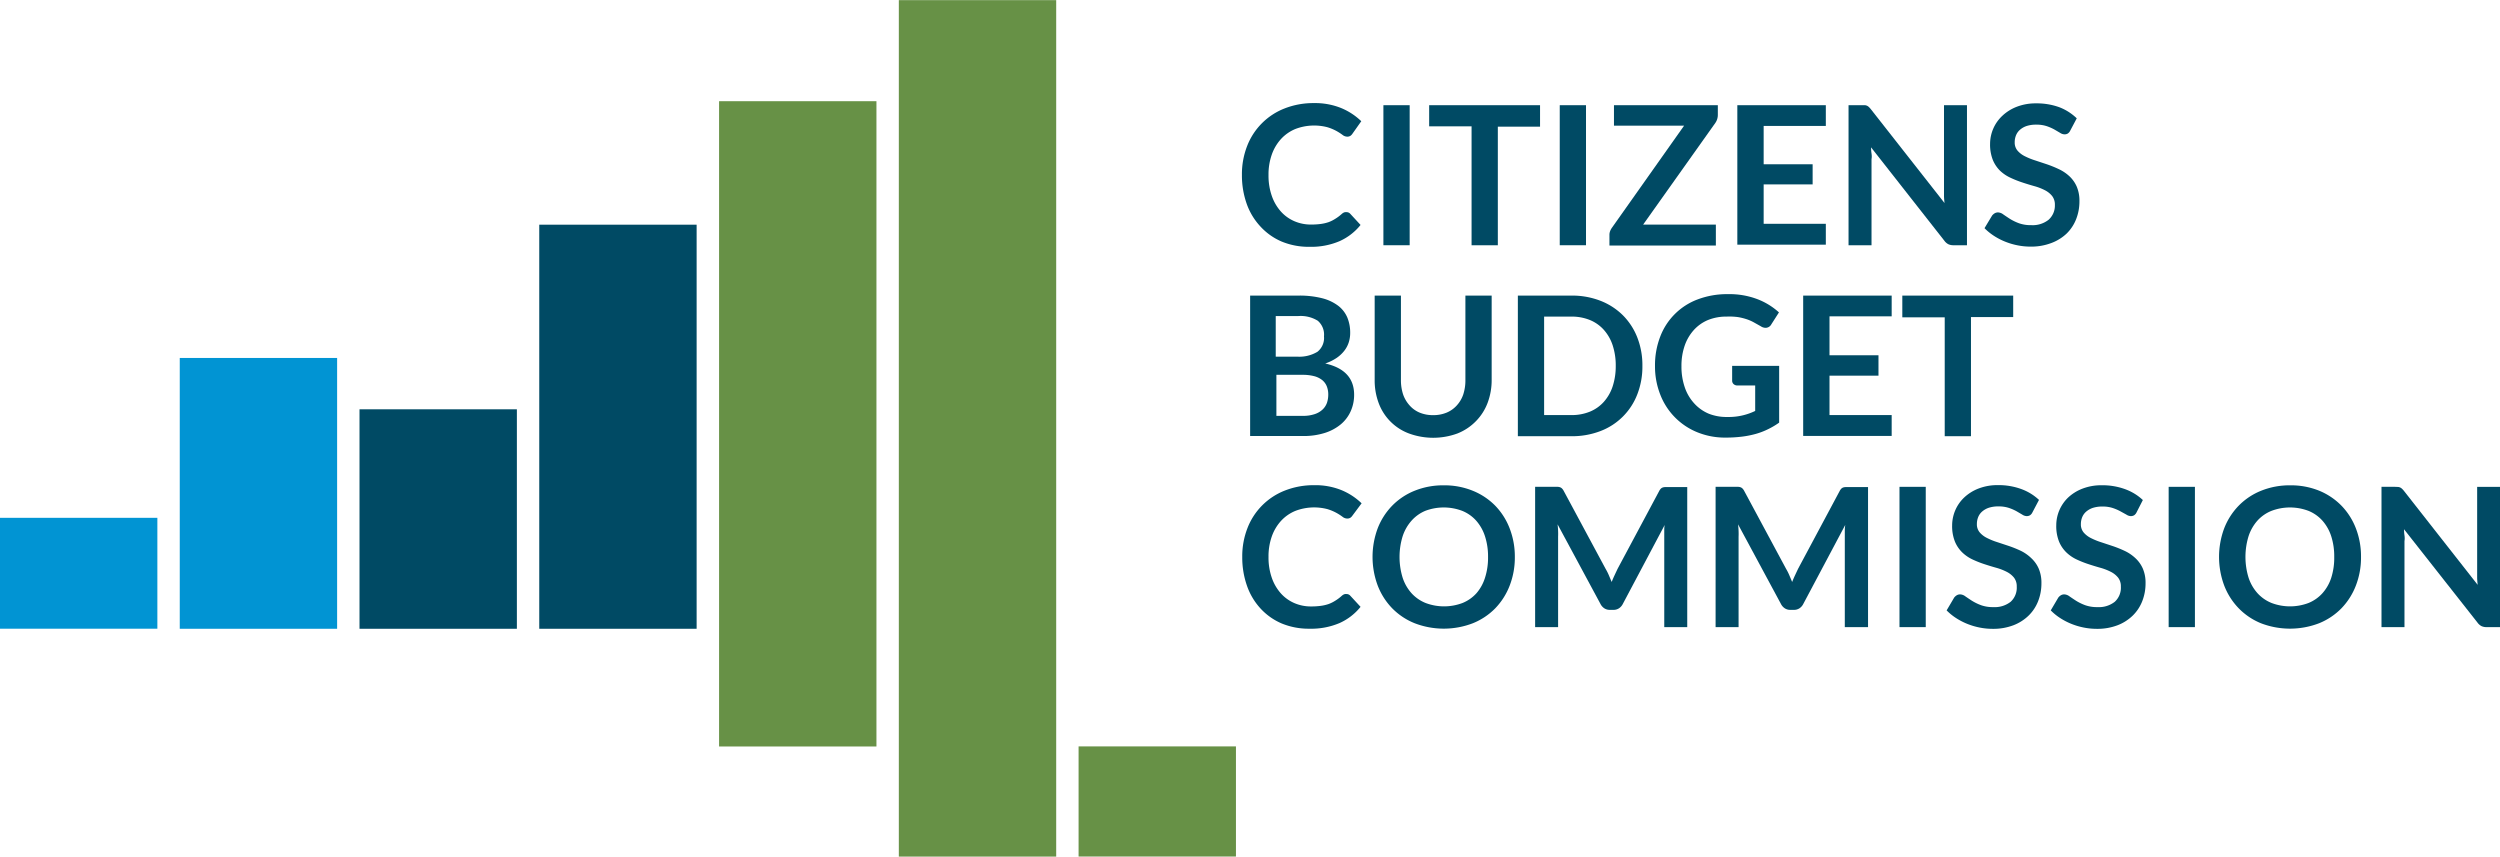 <svg xmlns="http://www.w3.org/2000/svg" width="178" height="61" viewBox="0 0 380.8 130.45"><defs><style>.cls-1{fill:#0194d3;}.cls-2{fill:#679146;}.cls-3{fill:#004a64;}.cls-4{isolation:isolate;}</style></defs><rect class="cls-1" y="78.85" width="23.97" height="16.89"/><rect class="cls-2" x="136.91" width="23.97" height="130.45"/><rect class="cls-2" x="109.53" y="15.39" width="23.97" height="98.29"/><rect class="cls-3" x="82.14" y="34.2" width="23.97" height="61.55"/><rect class="cls-3" x="54.76" y="62.32" width="23.97" height="33.43"/><rect class="cls-1" x="27.38" y="54.5" width="23.97" height="41.25"/><g class="cls-4"><path class="cls-3" d="M205.11,32.29a0.75,0.75,0,0,1,.56.25l1.57,1.7a8.6,8.6,0,0,1-3.2,2.47,11,11,0,0,1-4.56.86,10.77,10.77,0,0,1-4.28-.81A9.42,9.42,0,0,1,192,34.49,9.9,9.9,0,0,1,189.89,31a13,13,0,0,1-.72-4.39,11.82,11.82,0,0,1,.8-4.41,10,10,0,0,1,5.71-5.71,11.92,11.92,0,0,1,4.46-.81,10.53,10.53,0,0,1,4.16.76,9.74,9.74,0,0,1,3.05,2L206,20.35a1.22,1.22,0,0,1-.3.31,0.86,0.86,0,0,1-.51.13,1.17,1.17,0,0,1-.7-0.27,8.42,8.42,0,0,0-.9-0.58,7.36,7.36,0,0,0-1.38-.58,8,8,0,0,0-4.89.26,6.15,6.15,0,0,0-2.17,1.5,6.9,6.9,0,0,0-1.42,2.37,9.12,9.12,0,0,0-.51,3.14,9.36,9.36,0,0,0,.51,3.21,7,7,0,0,0,1.38,2.36,5.89,5.89,0,0,0,2.05,1.47,6.35,6.35,0,0,0,2.54.51,11.17,11.17,0,0,0,1.47-.09,6.3,6.3,0,0,0,1.21-.28,5.37,5.37,0,0,0,1-.5,6.62,6.62,0,0,0,1-.75,1.39,1.39,0,0,1,.31-0.21A0.79,0.79,0,0,1,205.11,32.29Z"/><path class="cls-3" d="M214.72,37.33h-4V16h4V37.33Z"/><path class="cls-3" d="M234.58,16v3.27h-6.43V37.33h-4V19.22h-6.46V16h16.86Z"/><path class="cls-3" d="M241.58,37.33h-4V16h4V37.33Z"/><path class="cls-3" d="M261.66,16v1.46a2.15,2.15,0,0,1-.38,1.24l-11,15.49h11.08v3.18H245.15V35.76a1.59,1.59,0,0,1,.1-0.57,2.34,2.34,0,0,1,.27-0.51l11-15.56H245.84V16h15.81Z"/><path class="cls-3" d="M278.11,16v3.16h-9.47V25h7.46v3.06h-7.46v6h9.47v3.18H264.63V16h13.48Z"/><path class="cls-3" d="M284.08,16a1,1,0,0,1,.32.09,1.06,1.06,0,0,1,.27.19,3.12,3.12,0,0,1,.3.33l11.22,14.29q-0.06-.52-0.08-1c0-.33,0-0.64,0-0.92V16h3.5V37.33h-2.05a1.82,1.82,0,0,1-.78-0.15,1.74,1.74,0,0,1-.61-0.53L285,22.42q0,0.47.07,0.94t0,0.85V37.33h-3.5V16h2.08Z"/><path class="cls-3" d="M315.35,19.85a1.1,1.1,0,0,1-.38.46,0.94,0.94,0,0,1-.51.13,1.29,1.29,0,0,1-.67-0.23l-0.87-.51a7.23,7.23,0,0,0-1.17-.51,5,5,0,0,0-1.59-.23,4.68,4.68,0,0,0-1.44.2,3,3,0,0,0-1,.55,2.23,2.23,0,0,0-.63.85,2.79,2.79,0,0,0-.21,1.09,1.89,1.89,0,0,0,.42,1.26,3.51,3.51,0,0,0,1.12.86,10.3,10.3,0,0,0,1.58.64l1.81,0.6a17.38,17.38,0,0,1,1.81.74,6.26,6.26,0,0,1,1.58,1.06,4.8,4.8,0,0,1,1.12,1.57,5.46,5.46,0,0,1,.42,2.26,7.36,7.36,0,0,1-.5,2.71,6.24,6.24,0,0,1-1.45,2.2A6.82,6.82,0,0,1,312.44,37a8.58,8.58,0,0,1-3.15.54,10.16,10.16,0,0,1-2-.2,10.55,10.55,0,0,1-1.9-.57,9.9,9.9,0,0,1-1.7-.89,8.39,8.39,0,0,1-1.41-1.15l1.15-1.91a1.48,1.48,0,0,1,.39-0.35,1,1,0,0,1,.51-0.14,1.41,1.41,0,0,1,.8.3q0.43,0.3,1,.67a7.7,7.7,0,0,0,1.37.67,5.31,5.31,0,0,0,1.9.3,3.9,3.9,0,0,0,2.63-.81A2.89,2.89,0,0,0,313,31.2a2.14,2.14,0,0,0-.42-1.37,3.39,3.39,0,0,0-1.12-.89,8.38,8.38,0,0,0-1.58-.61q-0.89-.25-1.8-0.55a15.46,15.46,0,0,1-1.8-.71A5.83,5.83,0,0,1,304.67,26a4.92,4.92,0,0,1-1.12-1.66,6.33,6.33,0,0,1-.42-2.46A5.88,5.88,0,0,1,305,17.61a6.7,6.7,0,0,1,2.19-1.37,8,8,0,0,1,3-.52,10,10,0,0,1,3.49.59A7.87,7.87,0,0,1,316.33,18Z"/></g><g class="cls-4"><path class="cls-3" d="M190.42,66.42V45h7.38a13.94,13.94,0,0,1,3.58.4,6.84,6.84,0,0,1,2.44,1.14,4.43,4.43,0,0,1,1.4,1.79,6,6,0,0,1,.44,2.36,4.67,4.67,0,0,1-.22,1.44,4.17,4.17,0,0,1-.69,1.29,5.14,5.14,0,0,1-1.18,1.09,7.14,7.14,0,0,1-1.71.83q4.4,1,4.4,4.76a6.07,6.07,0,0,1-.52,2.51,5.55,5.55,0,0,1-1.51,2,7.21,7.21,0,0,1-2.44,1.31,10.66,10.66,0,0,1-3.31.47h-8.07Zm4-12.12h3.18a5.33,5.33,0,0,0,3.07-.74,2.68,2.68,0,0,0,1-2.35,2.78,2.78,0,0,0-.95-2.38,4.94,4.94,0,0,0-3-.71h-3.4V54.3Zm0,2.75v6.27h4a5.56,5.56,0,0,0,1.85-.27,3.21,3.21,0,0,0,1.2-.71,2.6,2.6,0,0,0,.65-1,3.9,3.9,0,0,0,.2-1.26,3.33,3.33,0,0,0-.22-1.25,2.34,2.34,0,0,0-.69-0.95,3.26,3.26,0,0,0-1.21-.6,6.72,6.72,0,0,0-1.79-.21h-4Z"/><path class="cls-3" d="M218.28,63.21a5.24,5.24,0,0,0,2.06-.38,4.29,4.29,0,0,0,1.54-1.08,4.72,4.72,0,0,0,1-1.68,6.94,6.94,0,0,0,.33-2.22V45h4v12.8a9.86,9.86,0,0,1-.61,3.52,8,8,0,0,1-1.77,2.79A8.06,8.06,0,0,1,222,66a10.71,10.71,0,0,1-7.39,0A7.83,7.83,0,0,1,210,61.37a9.86,9.86,0,0,1-.61-3.52V45h4V57.83a6.94,6.94,0,0,0,.33,2.22,4.85,4.85,0,0,0,1,1.69,4.18,4.18,0,0,0,1.53,1.09A5.24,5.24,0,0,0,218.28,63.21Z"/><path class="cls-3" d="M250.17,55.73a11.57,11.57,0,0,1-.78,4.32,9.69,9.69,0,0,1-5.62,5.59,12,12,0,0,1-4.42.78H231.2V45h8.16a11.9,11.9,0,0,1,4.42.79,10,10,0,0,1,3.41,2.2,9.85,9.85,0,0,1,2.2,3.38A11.57,11.57,0,0,1,250.17,55.73Zm-4.06,0a9.84,9.84,0,0,0-.47-3.16,6.68,6.68,0,0,0-1.35-2.36,5.79,5.79,0,0,0-2.12-1.49,7.3,7.3,0,0,0-2.82-.52H235.2v15h4.15a7.28,7.28,0,0,0,2.82-.52,5.79,5.79,0,0,0,2.12-1.49,6.67,6.67,0,0,0,1.35-2.36A9.84,9.84,0,0,0,246.11,55.73Z"/><path class="cls-3" d="M263.11,63.49a9.24,9.24,0,0,0,4.24-.92V58.69h-2.68a0.84,0.84,0,0,1-.61-0.21,0.7,0.7,0,0,1-.22-0.52V55.7H271v8.65a11.62,11.62,0,0,1-1.69,1,10.79,10.79,0,0,1-1.88.72,14.36,14.36,0,0,1-2.14.42,20,20,0,0,1-2.45.14,11.14,11.14,0,0,1-4.3-.81,10.1,10.1,0,0,1-5.64-5.72,11.69,11.69,0,0,1-.81-4.39,12.07,12.07,0,0,1,.78-4.42,9.74,9.74,0,0,1,5.72-5.71,12.65,12.65,0,0,1,4.61-.8,12,12,0,0,1,4.53.78,10.42,10.42,0,0,1,3.24,2l-1.15,1.8a1,1,0,0,1-.9.55,1.34,1.34,0,0,1-.72-0.24l-1-.56a6.65,6.65,0,0,0-1.09-.49,9,9,0,0,0-1.35-.34A9.88,9.88,0,0,0,263,48.2a7.37,7.37,0,0,0-2.86.53A6.05,6.05,0,0,0,258,50.25a6.87,6.87,0,0,0-1.39,2.38,9.33,9.33,0,0,0-.49,3.1,9.7,9.7,0,0,0,.52,3.29,6.89,6.89,0,0,0,1.45,2.43A6.24,6.24,0,0,0,260.3,63,7.37,7.37,0,0,0,263.11,63.49Z"/><path class="cls-3" d="M288.14,45v3.16h-9.47v5.93h7.46V57.2h-7.46v6h9.47v3.18H274.66V45h13.48Z"/><path class="cls-3" d="M306.65,45v3.27h-6.43V66.42h-4V48.31h-6.46V45h16.86Z"/></g><g class="cls-4"><path class="cls-3" d="M205.11,90.46a0.75,0.75,0,0,1,.56.25l1.57,1.7a8.6,8.6,0,0,1-3.2,2.47,11,11,0,0,1-4.56.86,10.77,10.77,0,0,1-4.28-.81A9.42,9.42,0,0,1,192,92.66a9.9,9.9,0,0,1-2.06-3.46,13,13,0,0,1-.72-4.39,11.82,11.82,0,0,1,.8-4.41,10,10,0,0,1,5.71-5.71,11.92,11.92,0,0,1,4.46-.81,10.53,10.53,0,0,1,4.16.76,9.74,9.74,0,0,1,3.05,2L206,78.52a1.22,1.22,0,0,1-.3.31,0.86,0.86,0,0,1-.51.13,1.17,1.17,0,0,1-.7-0.27,8.42,8.42,0,0,0-.9-0.58,7.36,7.36,0,0,0-1.38-.58,8,8,0,0,0-4.89.26,6.15,6.15,0,0,0-2.17,1.5,6.9,6.9,0,0,0-1.42,2.37,9.12,9.12,0,0,0-.51,3.14,9.36,9.36,0,0,0,.51,3.21,7,7,0,0,0,1.38,2.36,5.89,5.89,0,0,0,2.05,1.47,6.35,6.35,0,0,0,2.54.51,11.17,11.17,0,0,0,1.47-.09,6.3,6.3,0,0,0,1.21-.28,5.37,5.37,0,0,0,1-.5,6.62,6.62,0,0,0,1-.75,1.39,1.39,0,0,1,.31-0.21A0.79,0.79,0,0,1,205.11,90.46Z"/><path class="cls-3" d="M230.74,84.81a11.86,11.86,0,0,1-.78,4.35,10.33,10.33,0,0,1-2.2,3.47,10,10,0,0,1-3.42,2.28,12.33,12.33,0,0,1-8.85,0,10,10,0,0,1-3.43-2.28,10.26,10.26,0,0,1-2.21-3.47,12.49,12.49,0,0,1,0-8.71A10.26,10.26,0,0,1,212.06,77a10,10,0,0,1,3.43-2.28,11.57,11.57,0,0,1,4.43-.82,11.42,11.42,0,0,1,4.42.83A10.11,10.11,0,0,1,227.75,77a10.24,10.24,0,0,1,2.2,3.46A11.87,11.87,0,0,1,230.74,84.81Zm-4.08,0a10,10,0,0,0-.47-3.16,6.69,6.69,0,0,0-1.34-2.37,5.75,5.75,0,0,0-2.12-1.49,7.94,7.94,0,0,0-5.64,0A5.82,5.82,0,0,0,215,79.29a6.7,6.7,0,0,0-1.35,2.37,10.75,10.75,0,0,0,0,6.31A6.61,6.61,0,0,0,215,90.33a5.86,5.86,0,0,0,2.14,1.49,7.94,7.94,0,0,0,5.64,0,5.79,5.79,0,0,0,2.12-1.49A6.6,6.6,0,0,0,226.19,88,10,10,0,0,0,226.66,84.81Z"/><path class="cls-3" d="M245.07,87.62l0.42,1q0.21-.53.43-1t0.47-1l6.33-11.84a1.65,1.65,0,0,1,.24-0.35,0.76,0.76,0,0,1,.28-0.19,1.25,1.25,0,0,1,.35-0.07H257V95.5h-3.5V81.7q0-.38,0-0.84c0-.3,0-0.62.07-0.93L247.17,92a1.7,1.7,0,0,1-.58.64,1.49,1.49,0,0,1-.83.23h-0.55a1.5,1.5,0,0,1-.83-0.23,1.7,1.7,0,0,1-.58-0.64l-6.55-12.16q0.06,0.49.08,1t0,0.86V95.5h-3.5V74.13h3.46a1.25,1.25,0,0,1,.35.07,0.82,0.82,0,0,1,.29.19,1.5,1.5,0,0,1,.25.35l6.38,11.87Q244.85,87.1,245.07,87.62Z"/><path class="cls-3" d="M272.56,87.62l0.42,1q0.21-.53.43-1t0.47-1l6.33-11.84a1.65,1.65,0,0,1,.24-0.35,0.75,0.75,0,0,1,.28-0.19,1.25,1.25,0,0,1,.35-0.07h3.46V95.5H281V81.7q0-.38,0-0.84t0.07-.93L274.66,92a1.7,1.7,0,0,1-.58.64,1.5,1.5,0,0,1-.83.23h-0.55a1.49,1.49,0,0,1-.83-0.23,1.7,1.7,0,0,1-.58-0.64l-6.55-12.16q0.06,0.49.08,1t0,0.86V95.5h-3.5V74.13h3.46a1.25,1.25,0,0,1,.35.07,0.82,0.82,0,0,1,.29.19,1.5,1.5,0,0,1,.25.35l6.38,11.87Q272.34,87.1,272.56,87.62Z"/><path class="cls-3" d="M293.33,95.5h-4V74.13h4V95.5Z"/><path class="cls-3" d="M309.59,78a1.1,1.1,0,0,1-.38.46,0.94,0.94,0,0,1-.51.13,1.29,1.29,0,0,1-.67-0.23l-0.87-.51a7.23,7.23,0,0,0-1.17-.51,5,5,0,0,0-1.59-.23,4.68,4.68,0,0,0-1.44.2,3,3,0,0,0-1,.55,2.23,2.23,0,0,0-.63.85,2.79,2.79,0,0,0-.21,1.09,1.89,1.89,0,0,0,.42,1.26,3.51,3.51,0,0,0,1.12.86,10.3,10.3,0,0,0,1.58.64l1.81,0.6a17.38,17.38,0,0,1,1.81.74A6.26,6.26,0,0,1,309.41,85a4.8,4.8,0,0,1,1.12,1.57,5.46,5.46,0,0,1,.42,2.26,7.36,7.36,0,0,1-.5,2.71,6.24,6.24,0,0,1-1.45,2.2,6.82,6.82,0,0,1-2.33,1.48,8.58,8.58,0,0,1-3.15.54,10.16,10.16,0,0,1-2-.2,10.55,10.55,0,0,1-1.9-.57,9.9,9.9,0,0,1-1.7-.89,8.39,8.39,0,0,1-1.41-1.15L297.66,91a1.48,1.48,0,0,1,.39-0.35,1,1,0,0,1,.51-0.14,1.41,1.41,0,0,1,.8.3q0.43,0.3,1,.67a7.7,7.7,0,0,0,1.37.67,5.31,5.31,0,0,0,1.9.3,3.9,3.9,0,0,0,2.63-.81,2.89,2.89,0,0,0,.93-2.31,2.14,2.14,0,0,0-.42-1.37,3.39,3.39,0,0,0-1.12-.89,8.38,8.38,0,0,0-1.58-.61q-0.89-.25-1.8-0.55a15.46,15.46,0,0,1-1.8-.71,5.83,5.83,0,0,1-1.58-1.08,4.92,4.92,0,0,1-1.12-1.66,6.33,6.33,0,0,1-.42-2.46,5.88,5.88,0,0,1,1.83-4.24,6.7,6.7,0,0,1,2.19-1.37,8,8,0,0,1,3-.52,10,10,0,0,1,3.49.59,7.87,7.87,0,0,1,2.72,1.66Z"/><path class="cls-3" d="M325.45,78a1.1,1.1,0,0,1-.38.46,0.94,0.94,0,0,1-.51.13,1.29,1.29,0,0,1-.67-0.23L323,77.87a7.23,7.23,0,0,0-1.17-.51,5,5,0,0,0-1.59-.23,4.68,4.68,0,0,0-1.44.2,3,3,0,0,0-1,.55,2.23,2.23,0,0,0-.63.85,2.79,2.79,0,0,0-.21,1.09,1.89,1.89,0,0,0,.42,1.26,3.51,3.51,0,0,0,1.12.86,10.3,10.3,0,0,0,1.58.64l1.81,0.6a17.38,17.38,0,0,1,1.81.74A6.26,6.26,0,0,1,325.27,85a4.8,4.8,0,0,1,1.12,1.57,5.46,5.46,0,0,1,.42,2.26,7.36,7.36,0,0,1-.5,2.71,6.24,6.24,0,0,1-1.45,2.2,6.82,6.82,0,0,1-2.33,1.48,8.58,8.58,0,0,1-3.15.54,10.16,10.16,0,0,1-2-.2,10.55,10.55,0,0,1-1.9-.57,9.9,9.9,0,0,1-1.7-.89,8.39,8.39,0,0,1-1.41-1.15L313.52,91a1.48,1.48,0,0,1,.39-0.35,1,1,0,0,1,.51-0.14,1.41,1.41,0,0,1,.8.3q0.43,0.3,1,.67a7.7,7.7,0,0,0,1.37.67,5.31,5.31,0,0,0,1.9.3,3.9,3.9,0,0,0,2.63-.81,2.89,2.89,0,0,0,.93-2.31,2.14,2.14,0,0,0-.42-1.37,3.39,3.39,0,0,0-1.12-.89,8.38,8.38,0,0,0-1.58-.61q-0.89-.25-1.8-0.55a15.46,15.46,0,0,1-1.8-.71,5.83,5.83,0,0,1-1.58-1.08,4.92,4.92,0,0,1-1.12-1.66,6.33,6.33,0,0,1-.42-2.46A5.88,5.88,0,0,1,315,75.78a6.7,6.7,0,0,1,2.19-1.37,8,8,0,0,1,3-.52,10,10,0,0,1,3.49.59,7.87,7.87,0,0,1,2.72,1.66Z"/><path class="cls-3" d="M334.33,95.5h-4V74.13h4V95.5Z"/><path class="cls-3" d="M359.63,84.81a11.84,11.84,0,0,1-.78,4.35,10.31,10.31,0,0,1-2.2,3.47,10,10,0,0,1-3.41,2.28,12.33,12.33,0,0,1-8.85,0A10,10,0,0,1,341,92.63a10.26,10.26,0,0,1-2.21-3.47,12.49,12.49,0,0,1,0-8.71A10.26,10.26,0,0,1,341,77a10,10,0,0,1,3.43-2.28,11.57,11.57,0,0,1,4.43-.82,11.42,11.42,0,0,1,4.42.83A10.11,10.11,0,0,1,356.65,77a10.23,10.23,0,0,1,2.2,3.46A11.85,11.85,0,0,1,359.63,84.81Zm-4.08,0a10,10,0,0,0-.46-3.16,6.69,6.69,0,0,0-1.34-2.37,5.76,5.76,0,0,0-2.12-1.49,7.94,7.94,0,0,0-5.64,0,5.8,5.8,0,0,0-2.14,1.49,6.71,6.71,0,0,0-1.35,2.37,10.77,10.77,0,0,0,0,6.31,6.63,6.63,0,0,0,1.35,2.36A5.85,5.85,0,0,0,346,91.82a7.94,7.94,0,0,0,5.64,0,5.8,5.8,0,0,0,2.12-1.49A6.6,6.6,0,0,0,355.09,88,10,10,0,0,0,355.55,84.81Z"/><path class="cls-3" d="M365.29,74.15a1,1,0,0,1,.32.09,1.07,1.07,0,0,1,.27.19,3.12,3.12,0,0,1,.3.33L377.4,89.06q-0.06-.52-0.08-1c0-.33,0-0.64,0-0.92v-13h3.5V95.5h-2.05a1.82,1.82,0,0,1-.78-0.15,1.74,1.74,0,0,1-.61-0.53L366.18,80.59q0,0.47.07,0.94t0,0.85V95.5h-3.5V74.13h2.08Z"/></g><rect class="cls-2" x="164.29" y="113.67" width="23.97" height="16.77"/></svg>
